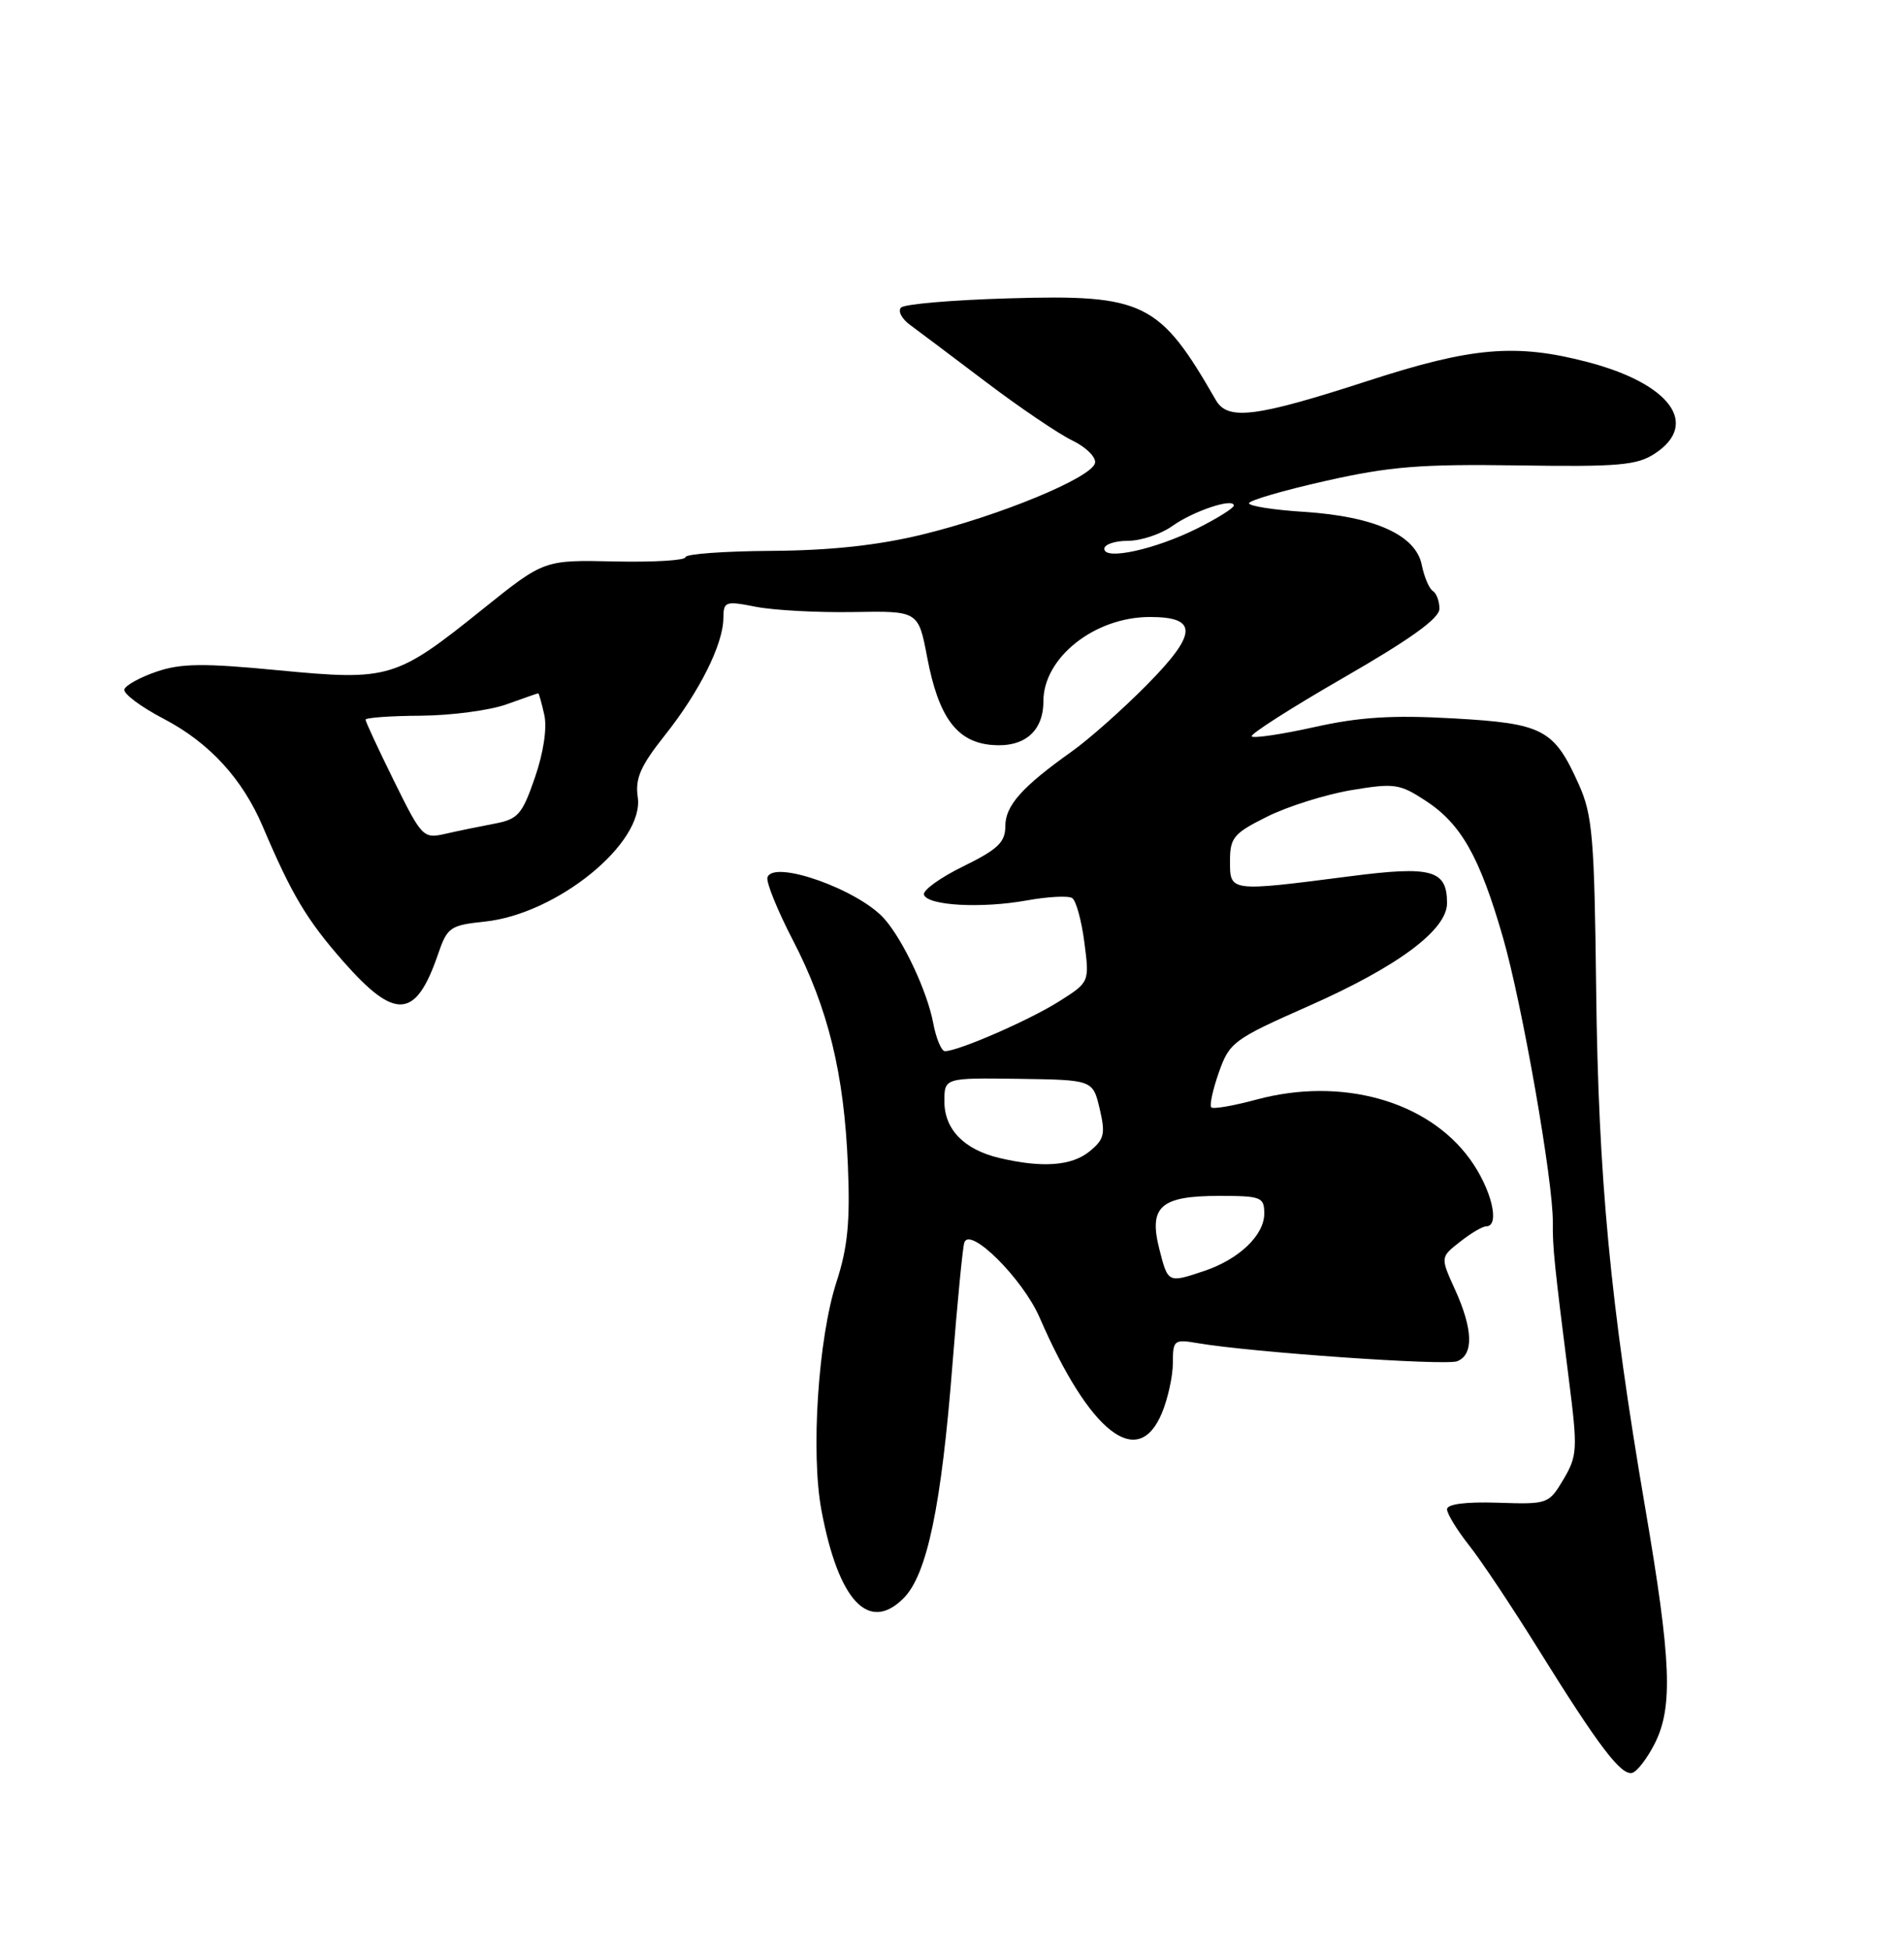<?xml version="1.0" encoding="UTF-8" standalone="no"?>
<!DOCTYPE svg PUBLIC "-//W3C//DTD SVG 1.1//EN" "http://www.w3.org/Graphics/SVG/1.1/DTD/svg11.dtd" >
<svg xmlns="http://www.w3.org/2000/svg" xmlns:xlink="http://www.w3.org/1999/xlink" version="1.1" viewBox="0 0 250 256">
 <g >
 <path fill="currentColor"
d=" M 217.25 228.94 C 219.70 224.12 219.45 218.03 216.01 197.90 C 211.43 171.12 209.87 154.57 209.58 130.00 C 209.35 109.94 209.10 107.01 207.31 103.00 C 204.04 95.71 202.66 94.98 190.80 94.31 C 182.83 93.86 178.52 94.13 172.60 95.45 C 168.33 96.40 164.62 96.95 164.35 96.68 C 164.08 96.42 169.52 92.94 176.43 88.96 C 185.20 83.91 189.00 81.18 189.00 79.92 C 189.00 78.93 188.61 77.88 188.13 77.58 C 187.65 77.28 187.00 75.74 186.68 74.16 C 185.90 70.24 180.48 67.80 171.25 67.20 C 167.26 66.95 164.00 66.44 164.00 66.07 C 164.00 65.70 168.52 64.38 174.04 63.14 C 182.46 61.24 186.54 60.91 199.32 61.10 C 212.50 61.30 214.93 61.09 217.28 59.55 C 223.21 55.67 219.29 50.35 208.41 47.52 C 199.03 45.07 193.25 45.57 179.71 49.97 C 164.86 54.79 161.21 55.25 159.64 52.52 C 152.23 39.63 150.23 38.64 132.42 39.17 C 125.10 39.38 118.75 39.92 118.31 40.38 C 117.86 40.83 118.40 41.86 119.50 42.66 C 120.60 43.47 125.10 46.85 129.50 50.18 C 133.90 53.51 138.98 56.95 140.78 57.82 C 142.59 58.69 143.94 60.02 143.78 60.78 C 143.39 62.70 131.21 67.73 121.00 70.20 C 115.17 71.61 108.97 72.27 101.25 72.32 C 95.06 72.36 90.00 72.73 90.00 73.15 C 90.00 73.57 85.83 73.82 80.72 73.71 C 71.45 73.50 71.45 73.50 63.47 79.90 C 51.98 89.14 51.13 89.39 36.59 88.00 C 26.77 87.05 23.76 87.08 20.58 88.17 C 18.42 88.90 16.51 89.95 16.33 90.50 C 16.15 91.05 18.49 92.80 21.52 94.38 C 27.48 97.50 31.84 102.24 34.51 108.53 C 38.32 117.49 40.28 120.77 45.10 126.25 C 51.92 134.00 54.60 133.78 57.52 125.26 C 58.73 121.73 59.10 121.47 63.65 120.99 C 73.14 120.00 84.62 110.66 83.74 104.65 C 83.38 102.20 84.09 100.57 87.29 96.54 C 91.84 90.81 94.95 84.60 94.98 81.16 C 95.00 78.95 95.23 78.87 99.25 79.66 C 101.59 80.12 107.34 80.43 112.04 80.35 C 120.58 80.20 120.58 80.20 121.74 86.29 C 123.23 94.16 125.63 97.41 130.22 97.80 C 134.48 98.17 137.00 96.03 137.00 92.06 C 137.00 86.33 143.73 81.00 150.98 81.00 C 157.35 81.00 157.24 83.19 150.53 89.97 C 147.36 93.17 142.96 97.07 140.75 98.64 C 134.18 103.31 132.00 105.76 132.00 108.47 C 132.00 110.57 131.03 111.50 126.49 113.73 C 123.46 115.21 121.13 116.89 121.32 117.46 C 121.79 118.90 128.90 119.29 134.88 118.20 C 137.62 117.71 140.28 117.57 140.78 117.90 C 141.29 118.23 142.01 120.85 142.38 123.72 C 143.06 128.94 143.06 128.94 139.02 131.49 C 135.12 133.95 125.82 138.00 124.07 138.00 C 123.61 138.00 122.91 136.33 122.53 134.30 C 121.75 130.16 118.62 123.47 116.13 120.64 C 112.75 116.80 101.56 112.82 100.77 115.18 C 100.57 115.78 102.06 119.48 104.09 123.39 C 108.74 132.37 110.84 140.93 111.33 153.00 C 111.64 160.40 111.30 163.78 109.83 168.31 C 107.43 175.69 106.44 190.74 107.86 198.29 C 110.09 210.17 114.05 214.40 118.63 209.83 C 121.73 206.73 123.61 197.73 125.07 179.00 C 125.70 171.03 126.39 163.89 126.61 163.15 C 127.28 160.90 134.27 167.84 136.50 172.96 C 143.07 188.09 149.41 193.06 152.55 185.53 C 153.35 183.62 154.00 180.65 154.00 178.92 C 154.00 175.93 154.16 175.80 157.25 176.33 C 164.33 177.54 189.75 179.31 191.32 178.71 C 193.52 177.86 193.42 174.51 191.04 169.28 C 189.12 165.05 189.12 165.05 191.70 163.03 C 193.11 161.91 194.66 161.00 195.13 161.00 C 197.02 161.00 195.84 156.08 193.01 152.18 C 187.46 144.51 176.15 141.35 165.00 144.35 C 161.98 145.17 159.30 145.63 159.05 145.38 C 158.79 145.13 159.24 143.06 160.04 140.78 C 161.44 136.82 161.96 136.44 171.84 132.07 C 183.53 126.90 190.00 122.09 190.00 118.57 C 190.00 114.20 188.00 113.65 177.26 115.04 C 161.43 117.08 161.50 117.09 161.50 113.07 C 161.50 109.97 161.96 109.41 166.38 107.21 C 169.07 105.87 174.02 104.31 177.38 103.74 C 183.07 102.79 183.76 102.88 187.17 105.11 C 191.84 108.15 194.27 112.44 197.33 123.03 C 199.86 131.76 203.96 155.19 203.89 160.50 C 203.85 163.71 204.09 166.05 206.01 181.21 C 207.16 190.28 207.11 191.12 205.29 194.21 C 203.36 197.45 203.24 197.50 196.67 197.28 C 192.44 197.14 190.00 197.46 190.00 198.14 C 190.00 198.73 191.30 200.85 192.88 202.86 C 194.47 204.86 198.56 211.00 201.98 216.50 C 209.93 229.29 212.90 233.19 214.34 232.74 C 214.98 232.54 216.29 230.83 217.25 228.94 Z  M 152.22 163.97 C 150.81 158.40 152.38 157.00 160.07 157.00 C 165.61 157.00 166.00 157.15 166.00 159.33 C 166.00 162.16 162.68 165.33 158.10 166.86 C 153.35 168.45 153.36 168.46 152.22 163.97 Z  M 131.21 152.02 C 126.58 150.92 124.00 148.26 124.00 144.60 C 124.00 141.50 124.00 141.50 133.74 141.63 C 143.49 141.77 143.49 141.77 144.39 145.56 C 145.17 148.89 145.00 149.58 143.03 151.18 C 140.69 153.07 136.83 153.35 131.21 152.02 Z  M 51.75 102.56 C 49.69 98.38 48.00 94.75 48.00 94.48 C 48.00 94.22 51.26 93.98 55.25 93.96 C 59.24 93.93 64.30 93.26 66.50 92.47 C 68.70 91.68 70.58 91.02 70.67 91.02 C 70.76 91.01 71.12 92.29 71.47 93.86 C 71.85 95.59 71.36 98.83 70.23 102.10 C 68.56 106.93 68.02 107.55 64.94 108.13 C 63.05 108.49 60.15 109.08 58.50 109.46 C 55.58 110.13 55.40 109.95 51.75 102.56 Z  M 145.00 72.05 C 145.00 71.47 146.39 71.00 148.10 71.00 C 149.80 71.00 152.41 70.13 153.91 69.07 C 156.69 67.08 162.00 65.32 162.00 66.37 C 162.00 66.70 159.86 68.04 157.25 69.35 C 151.70 72.13 145.00 73.60 145.00 72.05 Z "/>
</g>
</svg>